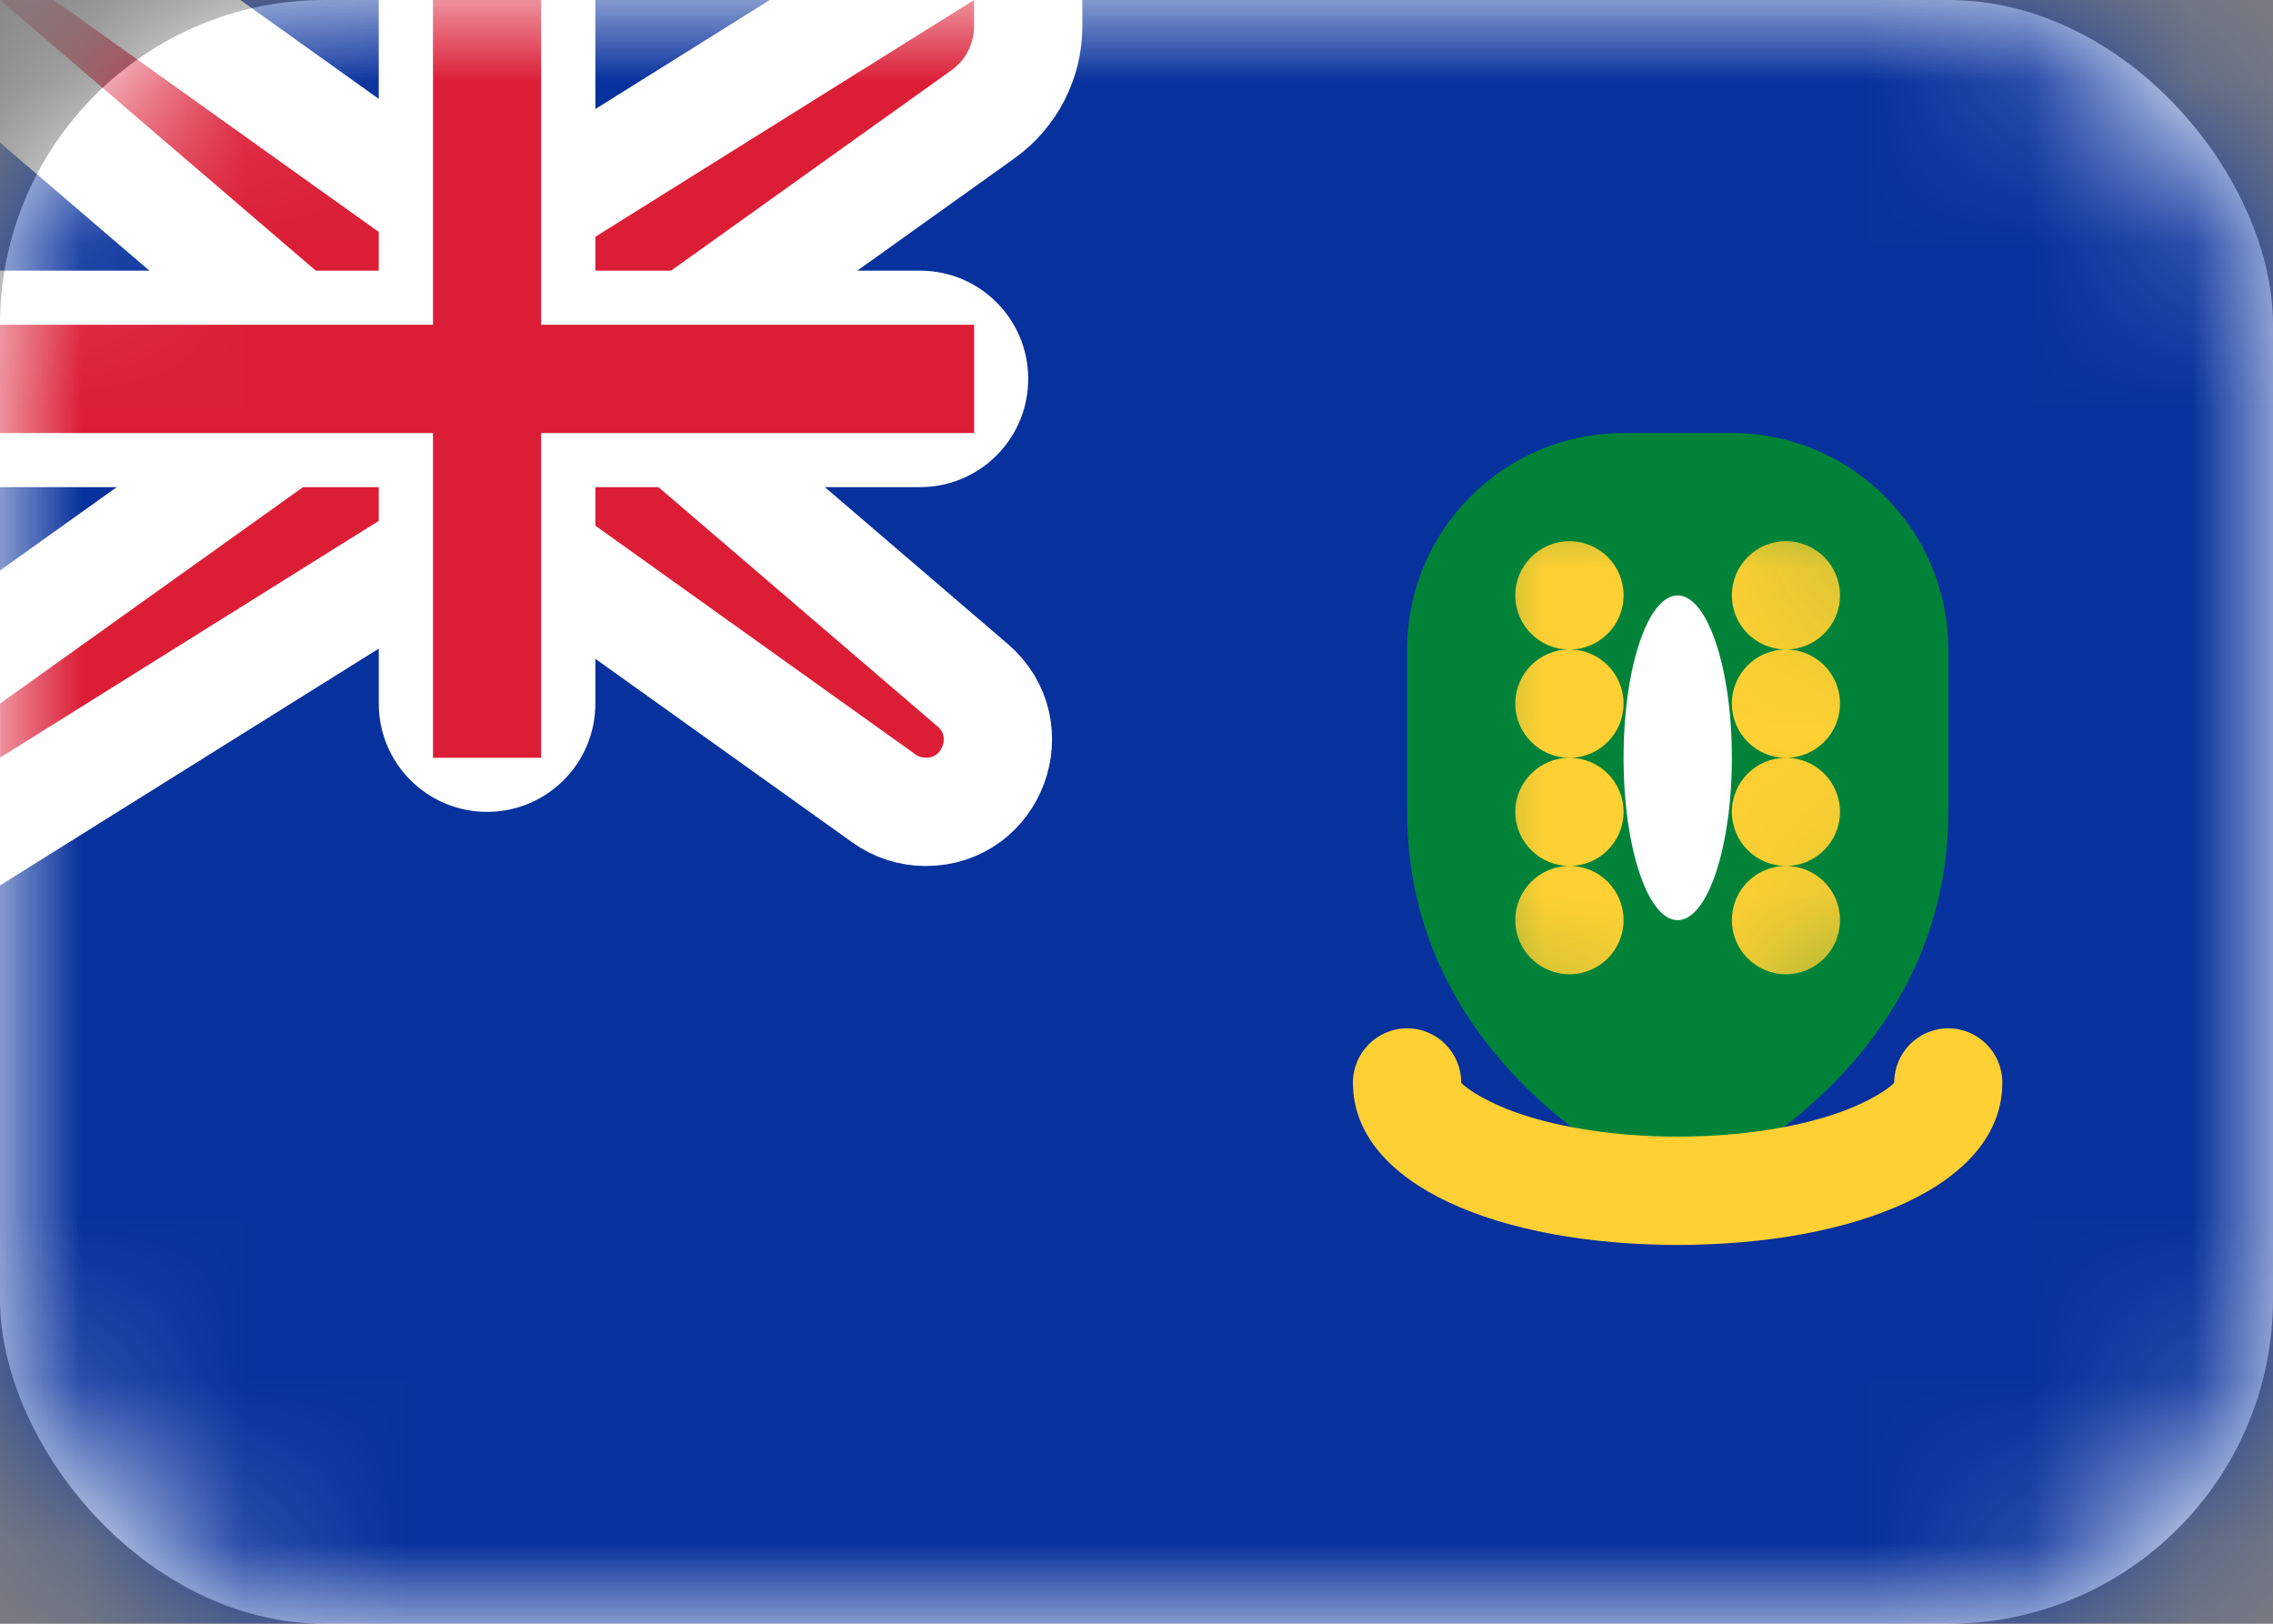 <svg width="14" height="10" viewBox="0 0 14 10" fill="none" xmlns="http://www.w3.org/2000/svg">
<rect x="0" y="0" width="14" height="10" fill="#808080" stroke="none"/>
<rect width="14" height="10" rx="2" fill="white"/>
<mask id="mask0_142:15" style="mask-type:alpha" maskUnits="userSpaceOnUse" x="0" y="0" width="14" height="10">
<rect width="14" height="10" rx="2" fill="white"/>
</mask>
<g mask="url(#mask0_142:15)">
<rect width="14" height="10" fill="#07319C"/>
<path fill-rule="evenodd" clip-rule="evenodd" d="M8.667 5C8.667 4.682 8.667 4.331 8.667 4C8.667 3.264 9.264 2.667 10 2.667H10.667C11.403 2.667 12 3.264 12 4C12 4.331 12 4.682 12 5C12 6.667 10.333 7.333 10.333 7.333C10.333 7.333 8.667 6.667 8.667 5Z" fill="#008339"/>
<mask id="mask1_142:15" style="mask-type:alpha" maskUnits="userSpaceOnUse" x="8" y="2" width="4" height="6">
<path fill-rule="evenodd" clip-rule="evenodd" d="M8.667 5C8.667 4.682 8.667 4.331 8.667 4C8.667 3.264 9.264 2.667 10 2.667H10.667C11.403 2.667 12 3.264 12 4C12 4.331 12 4.682 12 5C12 6.667 10.333 7.333 10.333 7.333C10.333 7.333 8.667 6.667 8.667 5Z" fill="white"/>
</mask>
<g mask="url(#mask1_142:15)">
<path fill-rule="evenodd" clip-rule="evenodd" d="M10 3.667C10 3.85 9.852 3.999 9.669 4C9.852 4.001 10 4.15 10 4.333C10 4.517 9.851 4.667 9.667 4.667C9.483 4.667 9.333 4.517 9.333 4.333C9.333 4.15 9.481 4.001 9.664 4C9.481 3.999 9.333 3.85 9.333 3.667C9.333 3.482 9.483 3.333 9.667 3.333C9.851 3.333 10 3.482 10 3.667ZM10 5C10 5.184 9.851 5.333 9.667 5.333C9.483 5.333 9.333 5.184 9.333 5C9.333 4.816 9.483 4.667 9.667 4.667C9.851 4.667 10 4.816 10 5ZM9.667 6C9.851 6 10 5.851 10 5.667C10 5.482 9.851 5.333 9.667 5.333C9.483 5.333 9.333 5.482 9.333 5.667C9.333 5.851 9.483 6 9.667 6ZM11.333 5.667C11.333 5.851 11.184 6 11 6C10.816 6 10.667 5.851 10.667 5.667C10.667 5.482 10.816 5.333 11 5.333C11.184 5.333 11.333 5.482 11.333 5.667ZM11 5.333C11.184 5.333 11.333 5.184 11.333 5C11.333 4.816 11.184 4.667 11 4.667C10.816 4.667 10.667 4.816 10.667 5C10.667 5.184 10.816 5.333 11 5.333ZM11.333 4.333C11.333 4.517 11.184 4.667 11 4.667C10.816 4.667 10.667 4.517 10.667 4.333C10.667 4.15 10.815 4.001 10.997 4C10.815 3.998 10.667 3.85 10.667 3.667C10.667 3.482 10.816 3.333 11 3.333C11.184 3.333 11.333 3.482 11.333 3.667C11.333 3.85 11.185 3.998 11.003 4C11.185 4.001 11.333 4.15 11.333 4.333Z" fill="#FFD033"/>
<path fill-rule="evenodd" clip-rule="evenodd" d="M10.333 5.667C10.517 5.667 10.667 5.219 10.667 4.667C10.667 4.114 10.517 3.667 10.333 3.667C10.149 3.667 10 4.114 10 4.667C10 5.219 10.149 5.667 10.333 5.667Z" fill="white"/>
</g>
<path d="M8.333 6.667C8.333 7.302 9.244 7.667 10.333 7.667C11.423 7.667 12.333 7.302 12.333 6.667C12.333 6.483 12.184 6.333 12 6.333C11.816 6.333 11.667 6.483 11.667 6.667C11.667 6.673 11.586 6.749 11.388 6.829C11.12 6.936 10.741 7 10.333 7C9.925 7 9.547 6.936 9.279 6.829C9.081 6.749 9 6.673 9 6.667C9 6.483 8.851 6.333 8.667 6.333C8.483 6.333 8.333 6.483 8.333 6.667V6.667Z" fill="#FFD033"/>
<path d="M0 -0.333H-0.901L-0.217 0.253L2 2.153V2.495L-0.194 4.062L-0.333 4.162V4.333V4.667V5.268L0.177 4.949L2.762 3.333H3.227L5.444 4.917C5.519 4.971 5.61 5 5.702 5C6.114 5 6.303 4.488 5.991 4.22L4 2.513V2.172L6.054 0.704C6.229 0.579 6.333 0.377 6.333 0.162V0V-0.601L5.823 -0.283L3.238 1.333H2.773L0.527 -0.271L0.44 -0.333H0.333H0Z" fill="#DB1E36" stroke="white" stroke-width="0.667"/>
<path fill-rule="evenodd" clip-rule="evenodd" d="M0 1.667V3H2.333V4.333C2.333 4.702 2.632 5 3 5V5C3.368 5 3.667 4.702 3.667 4.333V3H5.667C6.035 3 6.333 2.702 6.333 2.333V2.333C6.333 1.965 6.035 1.667 5.667 1.667H3.667V0H2.333V1.667H0Z" fill="white"/>
<path fill-rule="evenodd" clip-rule="evenodd" d="M0 2H2.667V1.667V0H3.333V1.667V2H6V2.667H3.333V3V4.667H2.667V3V2.667H0V2Z" fill="#DB1E36"/>
</g>
</svg>
